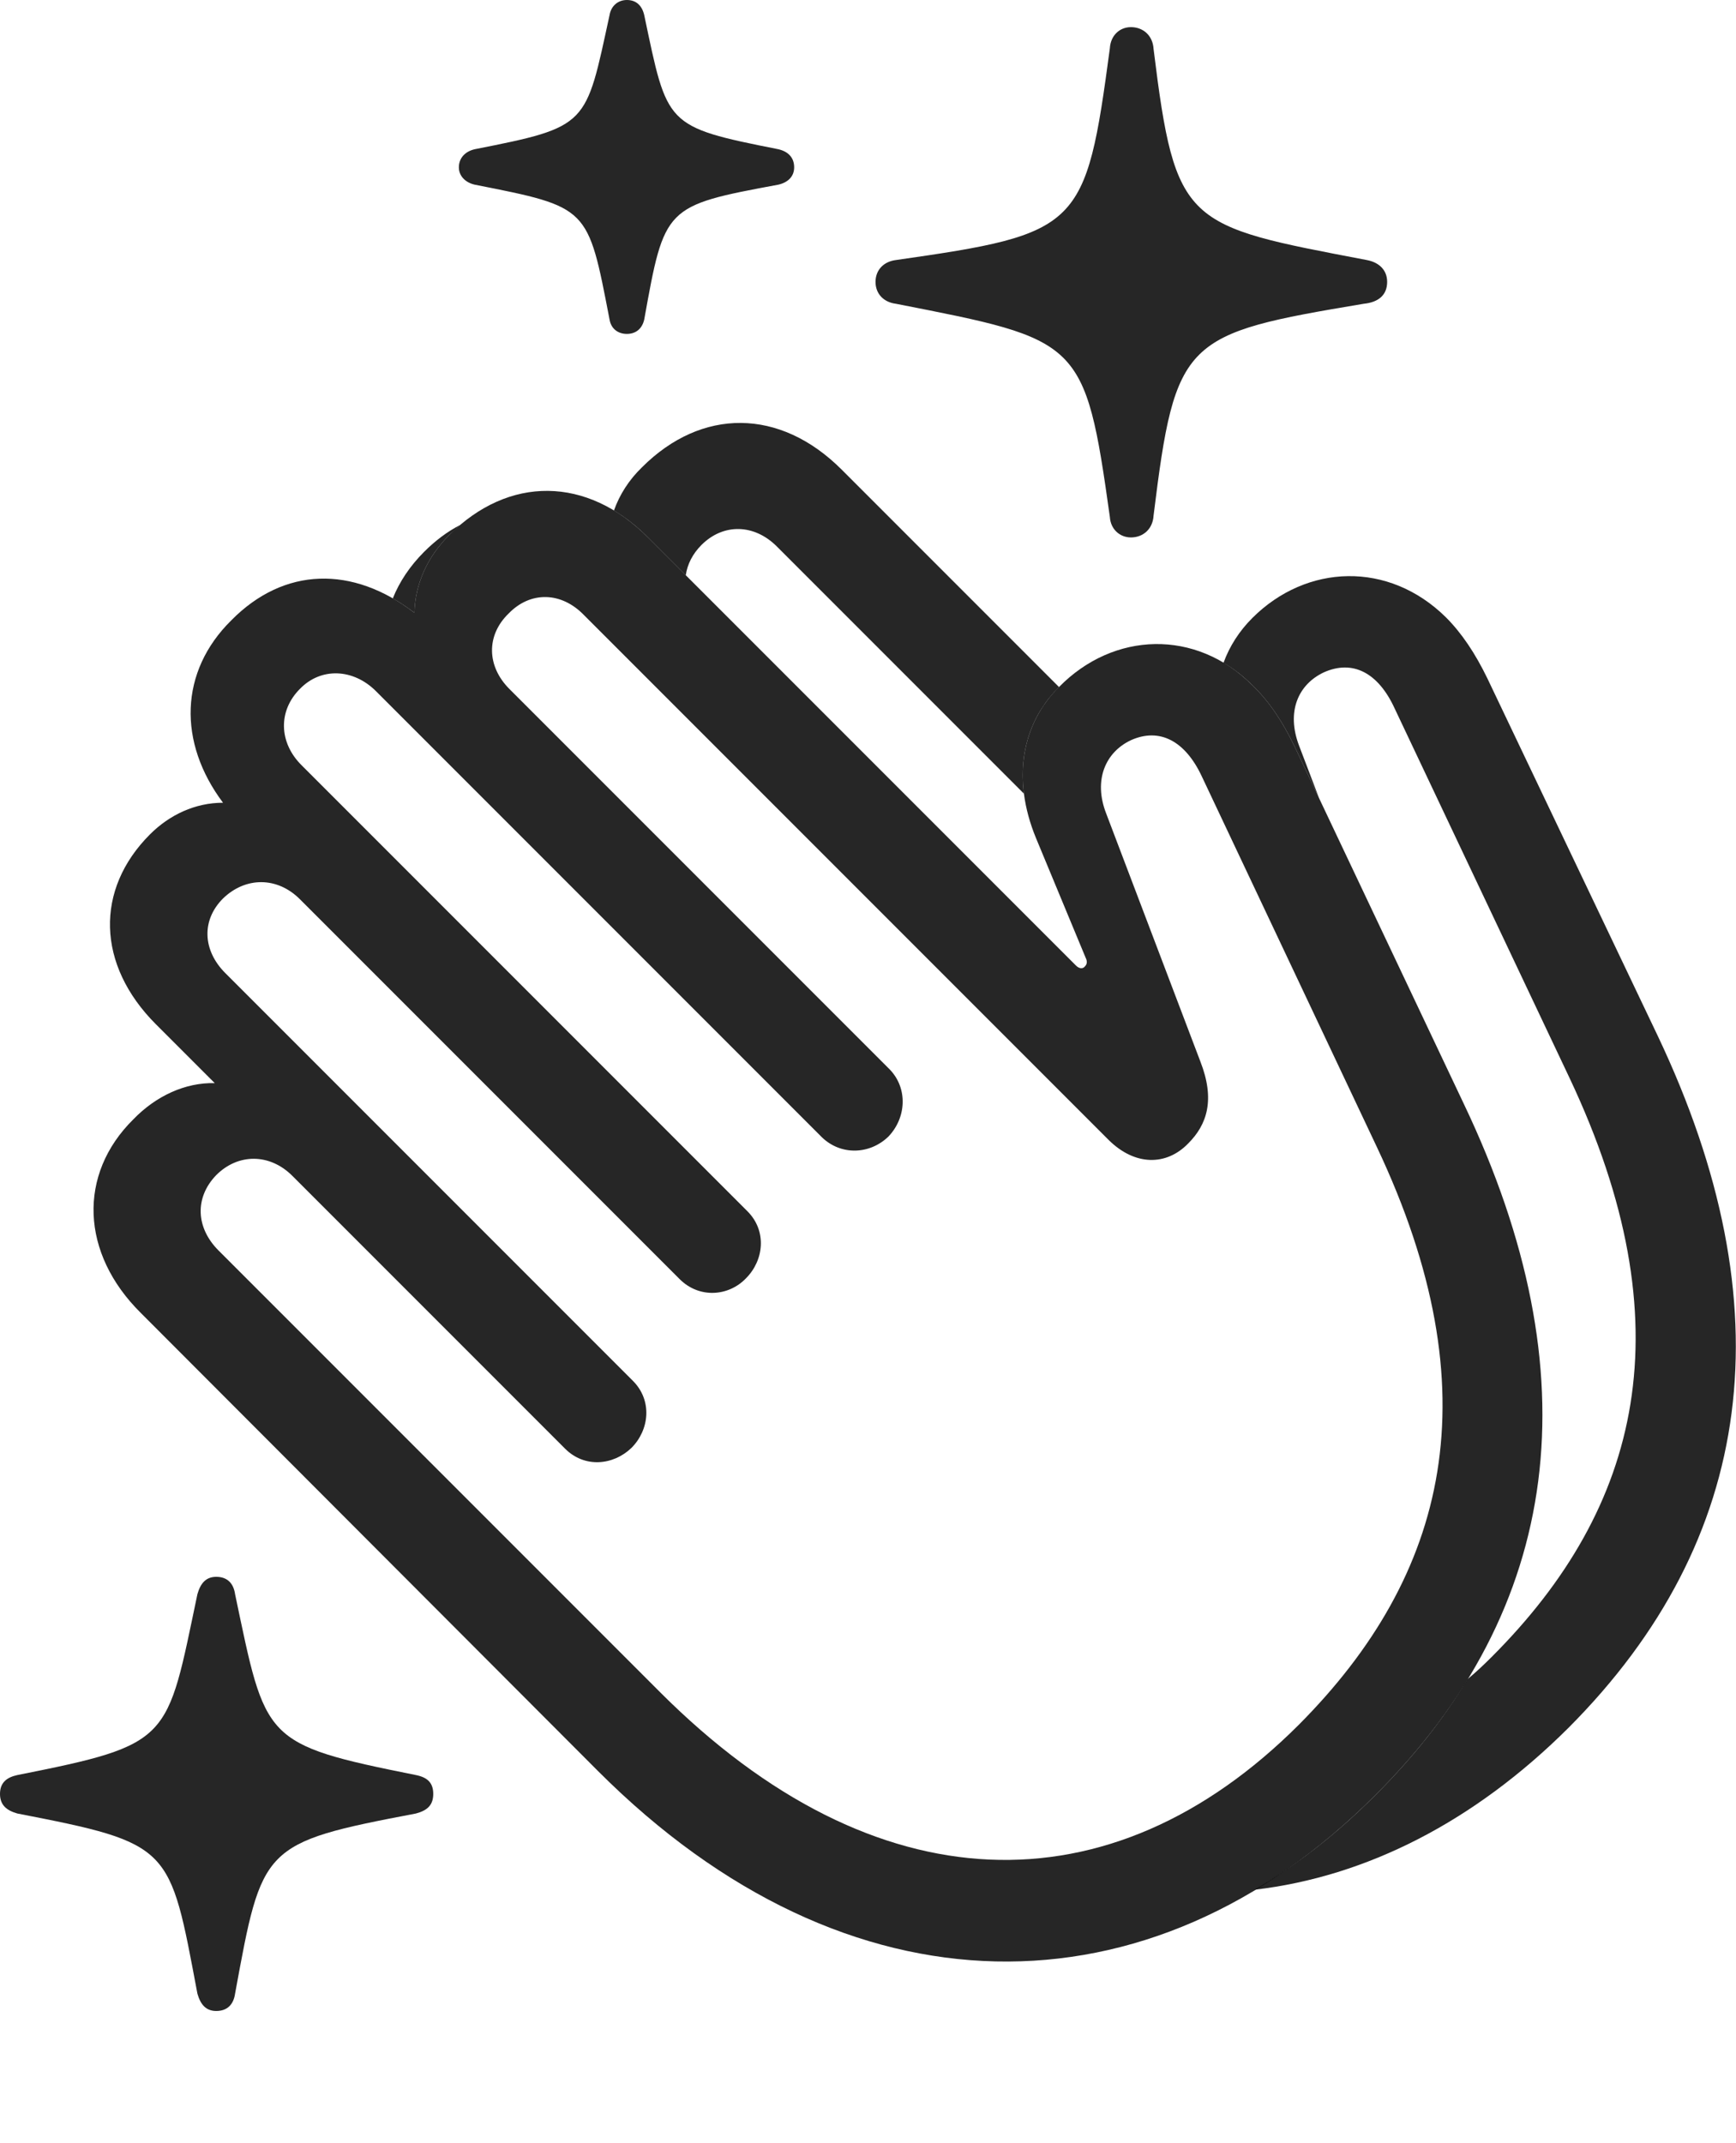 <?xml version="1.0" encoding="UTF-8"?>
<!--Generator: Apple Native CoreSVG 232.5-->
<!DOCTYPE svg
PUBLIC "-//W3C//DTD SVG 1.1//EN"
       "http://www.w3.org/Graphics/SVG/1.1/DTD/svg11.dtd">
<svg version="1.1" xmlns="http://www.w3.org/2000/svg" xmlns:xlink="http://www.w3.org/1999/xlink" width="112.5" height="138.818">
 <g>
  <rect height="138.818" opacity="0" width="112.5" x="0" y="0"/>
  <path d="M15.234 103.271C17.236 112.793 16.992 112.988 26.953 114.99C27.686 115.137 28.076 115.479 28.076 116.211C28.076 116.943 27.686 117.285 26.953 117.48C16.943 119.385 16.992 119.58 15.234 129.15C15.137 129.834 14.746 130.273 14.014 130.273C13.33 130.273 12.988 129.834 12.793 129.15C10.986 119.58 11.182 119.434 1.123 117.48C0.439 117.285 0 116.943 0 116.211C0 115.479 0.439 115.137 1.123 114.99C11.182 112.988 10.791 112.793 12.793 103.271C12.988 102.588 13.33 102.148 14.014 102.148C14.746 102.148 15.137 102.588 15.234 103.271ZM74.756 3.174C76.172 14.648 76.807 14.6 88.574 16.846C89.356 16.992 89.893 17.48 89.893 18.262C89.893 19.092 89.356 19.58 88.379 19.678C76.709 21.631 76.172 21.924 74.756 33.398C74.707 34.277 74.072 34.815 73.291 34.815C72.559 34.815 71.973 34.277 71.924 33.496C70.312 21.973 70.019 22.021 58.057 19.678C57.275 19.58 56.738 19.043 56.738 18.262C56.738 17.48 57.275 16.943 58.057 16.846C70.019 15.137 70.361 14.795 71.924 3.125C71.973 2.295 72.559 1.758 73.291 1.758C74.072 1.758 74.707 2.295 74.756 3.174ZM41.748 0.977C43.262 8.154 43.066 8.203 50.44 9.668C51.074 9.814 51.465 10.205 51.465 10.84C51.465 11.426 51.074 11.816 50.44 11.963C43.066 13.33 43.066 13.379 41.748 20.703C41.602 21.338 41.162 21.631 40.625 21.631C40.039 21.631 39.6 21.289 39.502 20.703C38.086 13.379 38.184 13.428 30.762 11.963C30.127 11.816 29.736 11.377 29.736 10.84C29.736 10.254 30.127 9.814 30.762 9.668C38.184 8.203 37.94 8.154 39.502 0.977C39.6 0.391 40.039 0 40.625 0C41.211 0 41.602 0.342 41.748 0.977Z" fill="#000000" fill-opacity="0.85"/>
  <path d="M93.701 39.99C94.727 41.016 95.606 42.334 96.387 43.945L107.422 67.09C115.771 84.668 113.77 99.756 101.66 111.914C95.537 118.016 88.553 121.568 81.313 122.417C84.034 120.827 86.644 118.776 89.111 116.309C91.515 113.914 93.52 111.402 95.109 108.772C95.643 108.333 96.164 107.84 96.68 107.324C106.348 97.656 109.277 85.84 101.709 69.824L90.381 45.898C89.307 43.555 87.647 42.725 85.791 43.555C84.131 44.336 83.35 46.094 84.18 48.291L85.481 51.705L83.887 48.34C83.106 46.728 82.227 45.41 81.152 44.385C80.569 43.802 79.944 43.317 79.288 42.938C79.684 41.852 80.317 40.874 81.152 40.039C84.668 36.523 89.99 36.328 93.701 39.99ZM54.541 30.42L68.629 44.508C66.857 46.256 66.005 48.679 66.356 51.415L50.342 35.4C48.877 33.935 46.875 33.887 45.459 35.303C44.883 35.879 44.541 36.559 44.441 37.264L42.041 34.863C41.32 34.133 40.564 33.535 39.786 33.072C40.153 32.038 40.767 31.079 41.602 30.273C45.459 26.416 50.537 26.416 54.541 30.42ZM29.102 34.668C27.686 36.084 26.904 37.842 26.855 39.697C26.394 39.343 25.927 39.03 25.455 38.765C25.883 37.69 26.562 36.67 27.49 35.742C28.223 35.01 29.002 34.43 29.817 34.01Z" fill="#000000" fill-opacity="0.85"/>
  <path d="M89.111 116.309C101.27 104.199 103.223 89.062 94.873 71.533L83.887 48.34C83.106 46.728 82.227 45.41 81.152 44.385C77.49 40.723 72.168 40.918 68.652 44.482C66.26 46.826 65.527 50.391 67.139 54.297L70.361 62.06C70.459 62.256 70.459 62.451 70.312 62.598C70.166 62.793 69.922 62.744 69.727 62.549L42.041 34.863C38.037 30.811 32.959 30.811 29.102 34.668C27.686 36.084 26.904 37.842 26.855 39.697C22.852 36.621 18.408 36.719 14.99 40.185C11.621 43.506 11.523 48.096 14.453 52.002C12.646 52.002 10.986 52.783 9.717 54.053C6.152 57.617 6.25 62.5 10.107 66.357L13.916 70.166C12.012 70.117 10.107 70.996 8.643 72.51C5.029 76.074 5.225 81.201 9.131 85.059L38.77 114.746C54.932 130.908 74.512 130.908 89.111 116.309ZM84.18 111.719C71.973 123.926 56.69 123.535 42.773 109.619L14.16 81.006C12.695 79.541 12.598 77.588 14.014 76.123C15.43 74.707 17.48 74.707 18.945 76.172L36.621 93.848C37.891 95.117 39.746 94.922 40.918 93.799C42.09 92.627 42.285 90.723 41.016 89.453L14.6 63.037C13.135 61.572 13.037 59.619 14.453 58.203C15.918 56.787 17.969 56.787 19.434 58.252L44.043 82.861C45.312 84.131 47.217 83.984 48.34 82.812C49.512 81.641 49.707 79.736 48.438 78.467L19.531 49.56C18.066 48.096 18.018 46.045 19.434 44.629C20.801 43.213 22.9 43.31 24.365 44.775L53.272 73.682C54.492 74.853 56.348 74.805 57.568 73.633C58.74 72.412 58.838 70.508 57.666 69.287L33.008 44.629C31.543 43.164 31.494 41.162 32.959 39.746C34.375 38.281 36.377 38.33 37.842 39.844L71.826 73.828C73.535 75.537 75.586 75.537 77.002 74.072C78.223 72.852 78.76 71.24 77.783 68.75L71.68 52.685C70.85 50.537 71.631 48.73 73.291 47.949C75.147 47.119 76.807 47.998 77.881 50.293L89.209 74.268C96.777 90.234 93.799 102.051 84.18 111.719Z" fill="#000000" fill-opacity="0.85"/>
 </g>
</svg>
